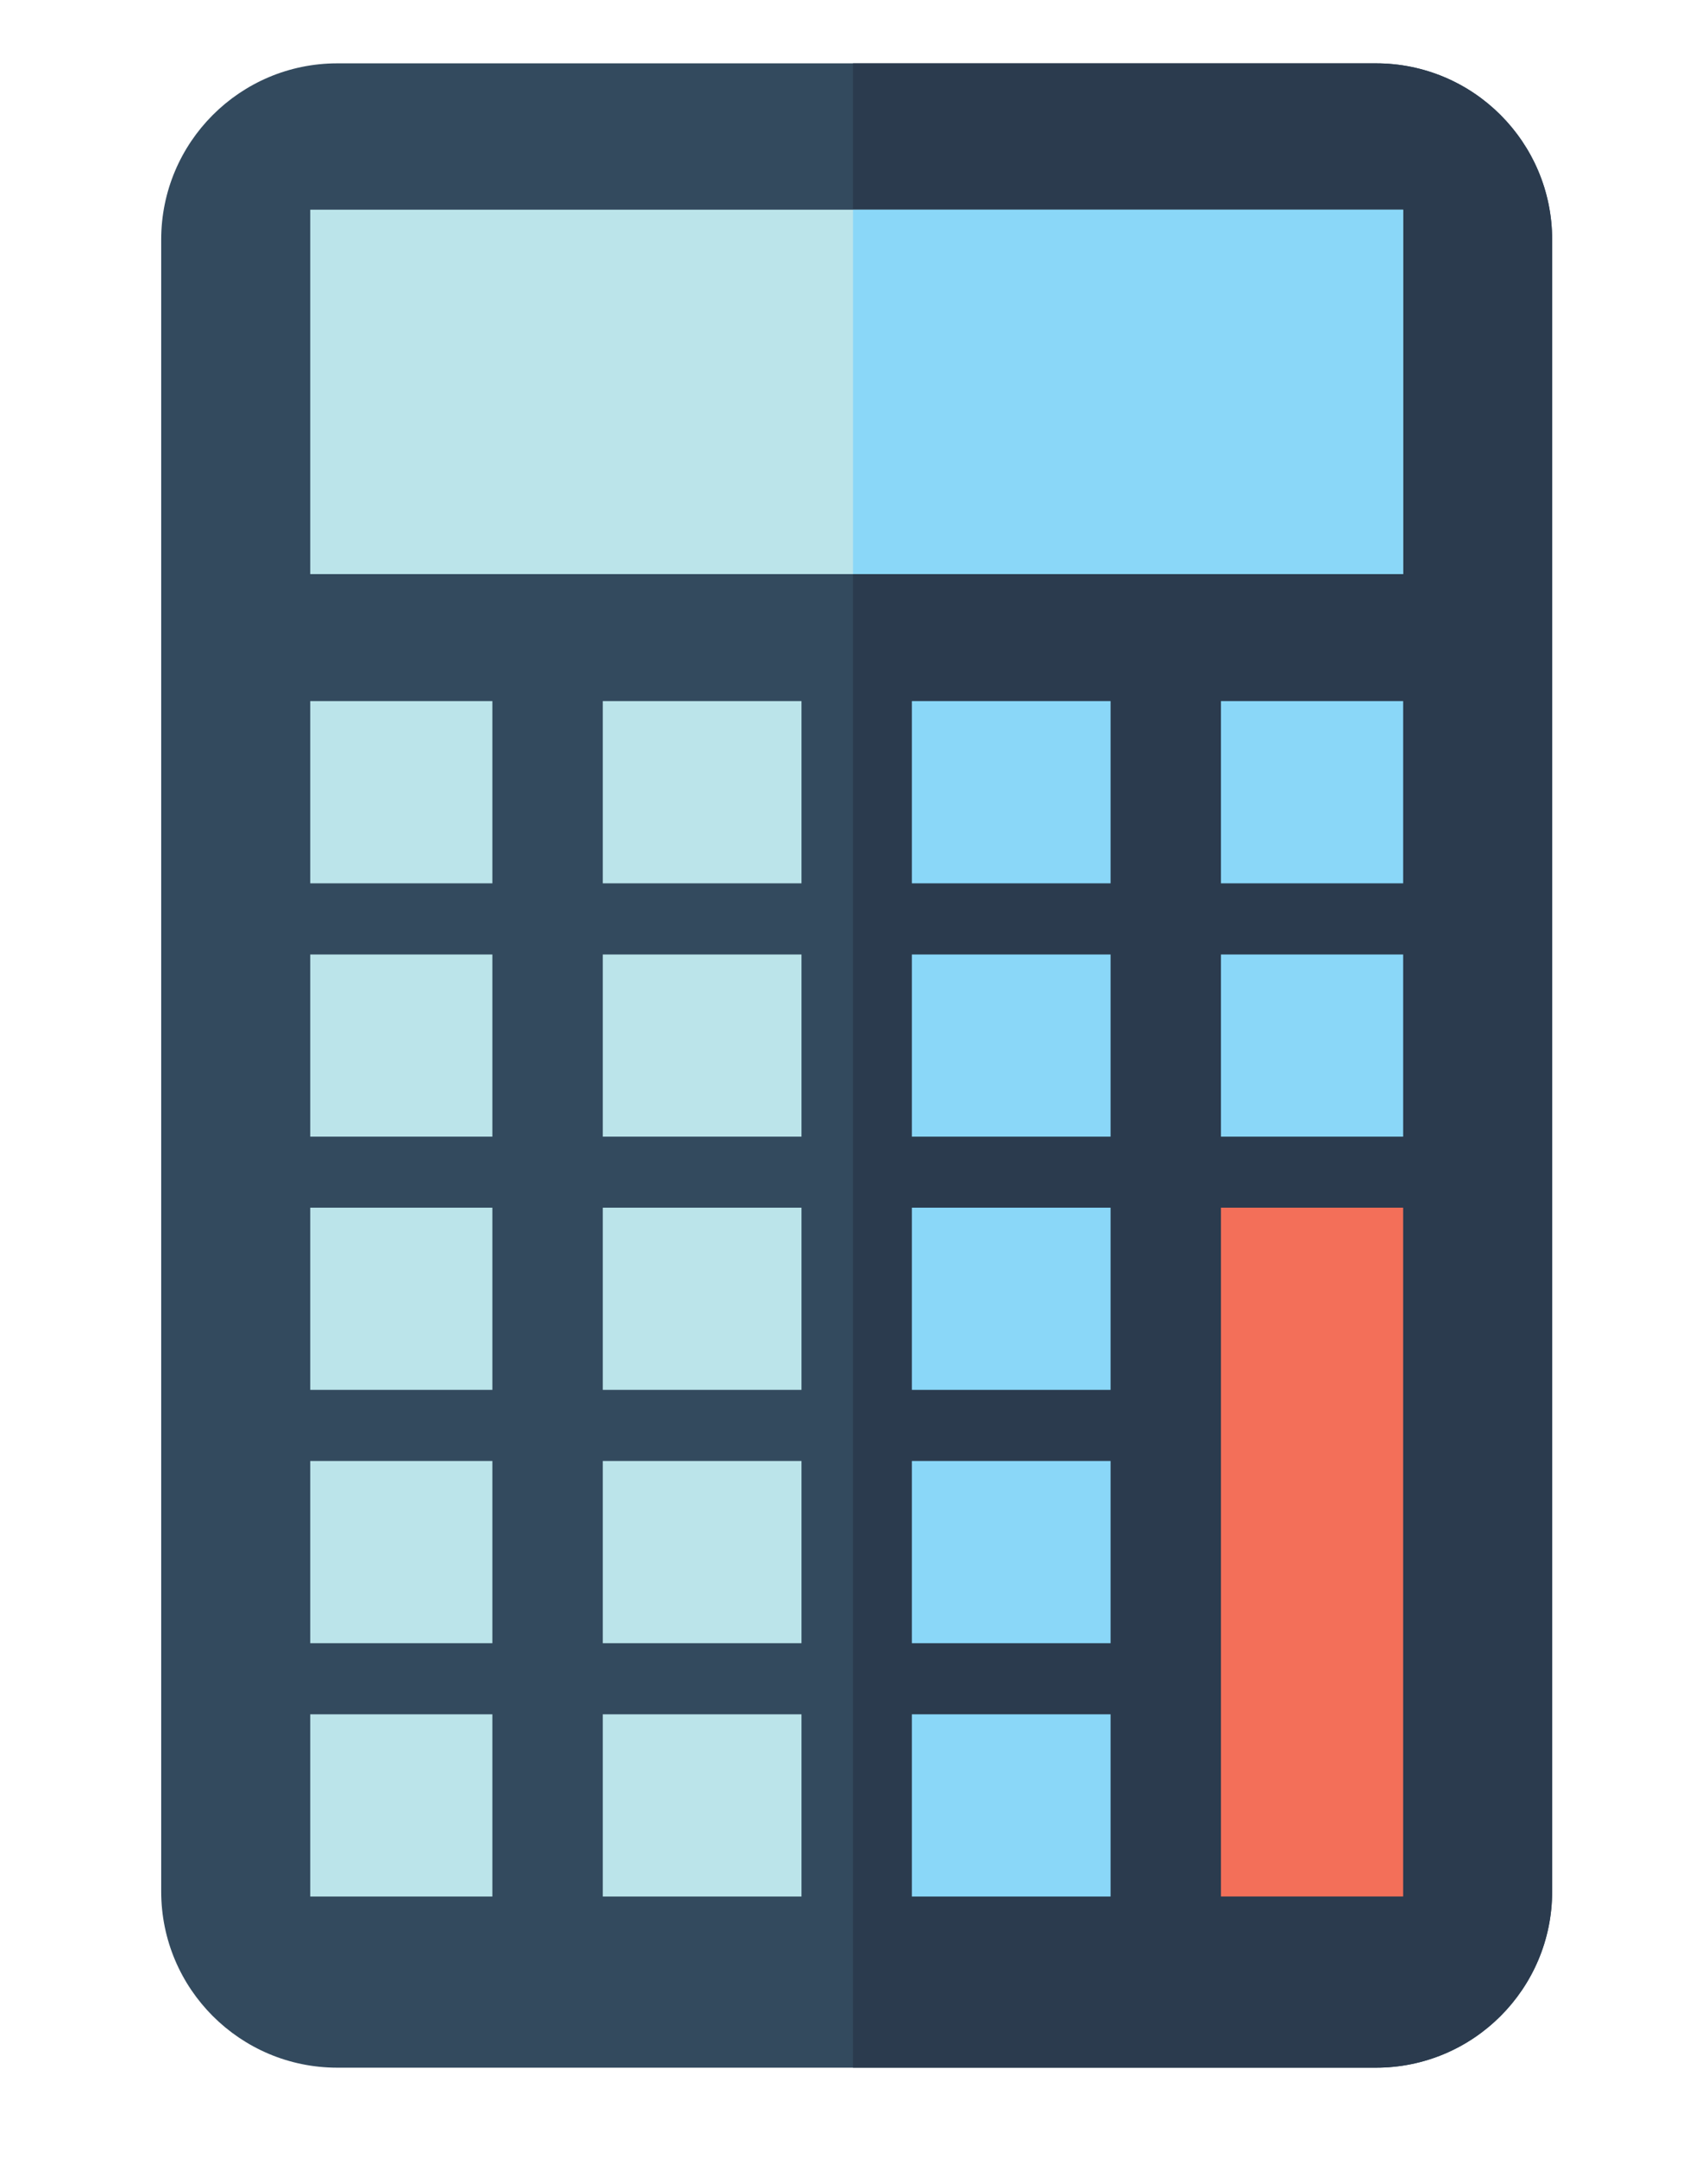 <?xml version="1.0" encoding="utf-8"?>
<!-- Generator: Adobe Illustrator 15.0.0, SVG Export Plug-In  -->
<!DOCTYPE svg PUBLIC "-//W3C//DTD SVG 1.1//EN" "http://www.w3.org/Graphics/SVG/1.1/DTD/svg11.dtd">
<svg version="1.1"
	 xmlns="http://www.w3.org/2000/svg" xmlns:xlink="http://www.w3.org/1999/xlink" xmlns:a="http://ns.adobe.com/AdobeSVGViewerExtensions/3.0/"
	 x="0px" y="0px" width="183px" height="231px" viewBox="-17.271 -6.784 183 231"
	 overflow="visible" enable-background="new -17.271 -6.784 183 231" xml:space="preserve">
<defs>
</defs>
<path fill="#334A5E" d="M130.155,214.67H18.873C8.455,214.67,0,206.223,0,195.798V18.879C0,8.455,8.452,0,18.873,0h111.282
	c10.424,0,18.875,8.455,18.875,18.879v176.919C149.03,206.223,140.579,214.67,130.155,214.67L130.155,214.67z"/>
<path fill="#2B3B4E" d="M130.155,0H74.124v214.67h56.031c10.424,0,18.875-8.447,18.875-18.872V18.879
	C149.03,8.455,140.579,0,130.155,0L130.155,0z"/>
<polygon fill="#BBE4EA" points="15.97,15.675 133.064,15.675 133.064,54.703 15.97,54.703 15.97,15.675 "/>
<polygon fill="#8AD7F8" points="74.126,15.675 133.064,15.675 133.064,54.703 74.126,54.703 74.126,15.675 "/>
<polygon fill="#8AD7F8" points="80.428,68.304 101.721,68.304 101.721,87.822 80.428,87.822 80.428,68.304 "/>
<polygon fill="#BBE4EA" points="47.313,68.304 68.602,68.304 68.602,87.822 47.313,87.822 47.313,68.304 "/>
<polygon fill="#8AD7F8" points="113.546,68.304 133.064,68.304 133.064,87.822 113.546,87.822 113.546,68.304 "/>
<polygon fill="#BBE4EA" points="15.97,68.304 35.484,68.304 35.484,87.822 15.97,87.822 15.97,68.304 "/>
<polygon fill="#BBE4EA" points="47.313,95.444 68.602,95.444 68.602,114.955 47.313,114.955 47.313,95.444 "/>
<polygon fill="#8AD7F8" points="80.428,95.444 101.721,95.444 101.721,114.955 80.428,114.955 80.428,95.444 "/>
<polygon fill="#BBE4EA" points="15.97,95.444 35.484,95.444 35.484,114.955 15.97,114.955 15.97,95.444 "/>
<polygon fill="#8AD7F8" points="113.546,95.444 133.064,95.444 133.064,114.955 113.546,114.955 113.546,95.444 "/>
<polygon fill="#8AD7F8" points="80.428,122.563 101.721,122.563 101.721,142.074 80.428,142.074 80.428,122.563 "/>
<polygon fill="#BBE4EA" points="47.313,122.563 68.602,122.563 68.602,142.074 47.313,142.074 47.313,122.563 "/>
<polygon fill="#BBE4EA" points="15.97,122.563 35.484,122.563 35.484,142.074 15.97,142.074 15.97,122.563 "/>
<polygon fill="#8AD7F8" points="80.428,149.689 101.721,149.689 101.721,169.207 80.428,169.207 80.428,149.689 "/>
<polygon fill="#BBE4EA" points="47.313,149.689 68.602,149.689 68.602,169.207 47.313,169.207 47.313,149.689 "/>
<polygon fill="#BBE4EA" points="15.97,149.689 35.484,149.689 35.484,169.207 15.97,169.207 15.97,149.689 "/>
<polygon fill="#8AD7F8" points="80.428,176.822 101.721,176.822 101.721,196.339 80.428,196.339 80.428,176.822 "/>
<polygon fill="#BBE4EA" points="47.313,176.822 68.602,176.822 68.602,196.339 47.313,196.339 47.313,176.822 "/>
<polygon fill="#F36F59" points="113.546,122.563 133.064,122.563 133.064,196.333 113.546,196.333 113.546,122.563 "/>
<polygon fill="#BBE4EA" points="15.97,176.822 35.484,176.822 35.484,196.339 15.97,196.339 15.97,176.822 "/>
</svg>
